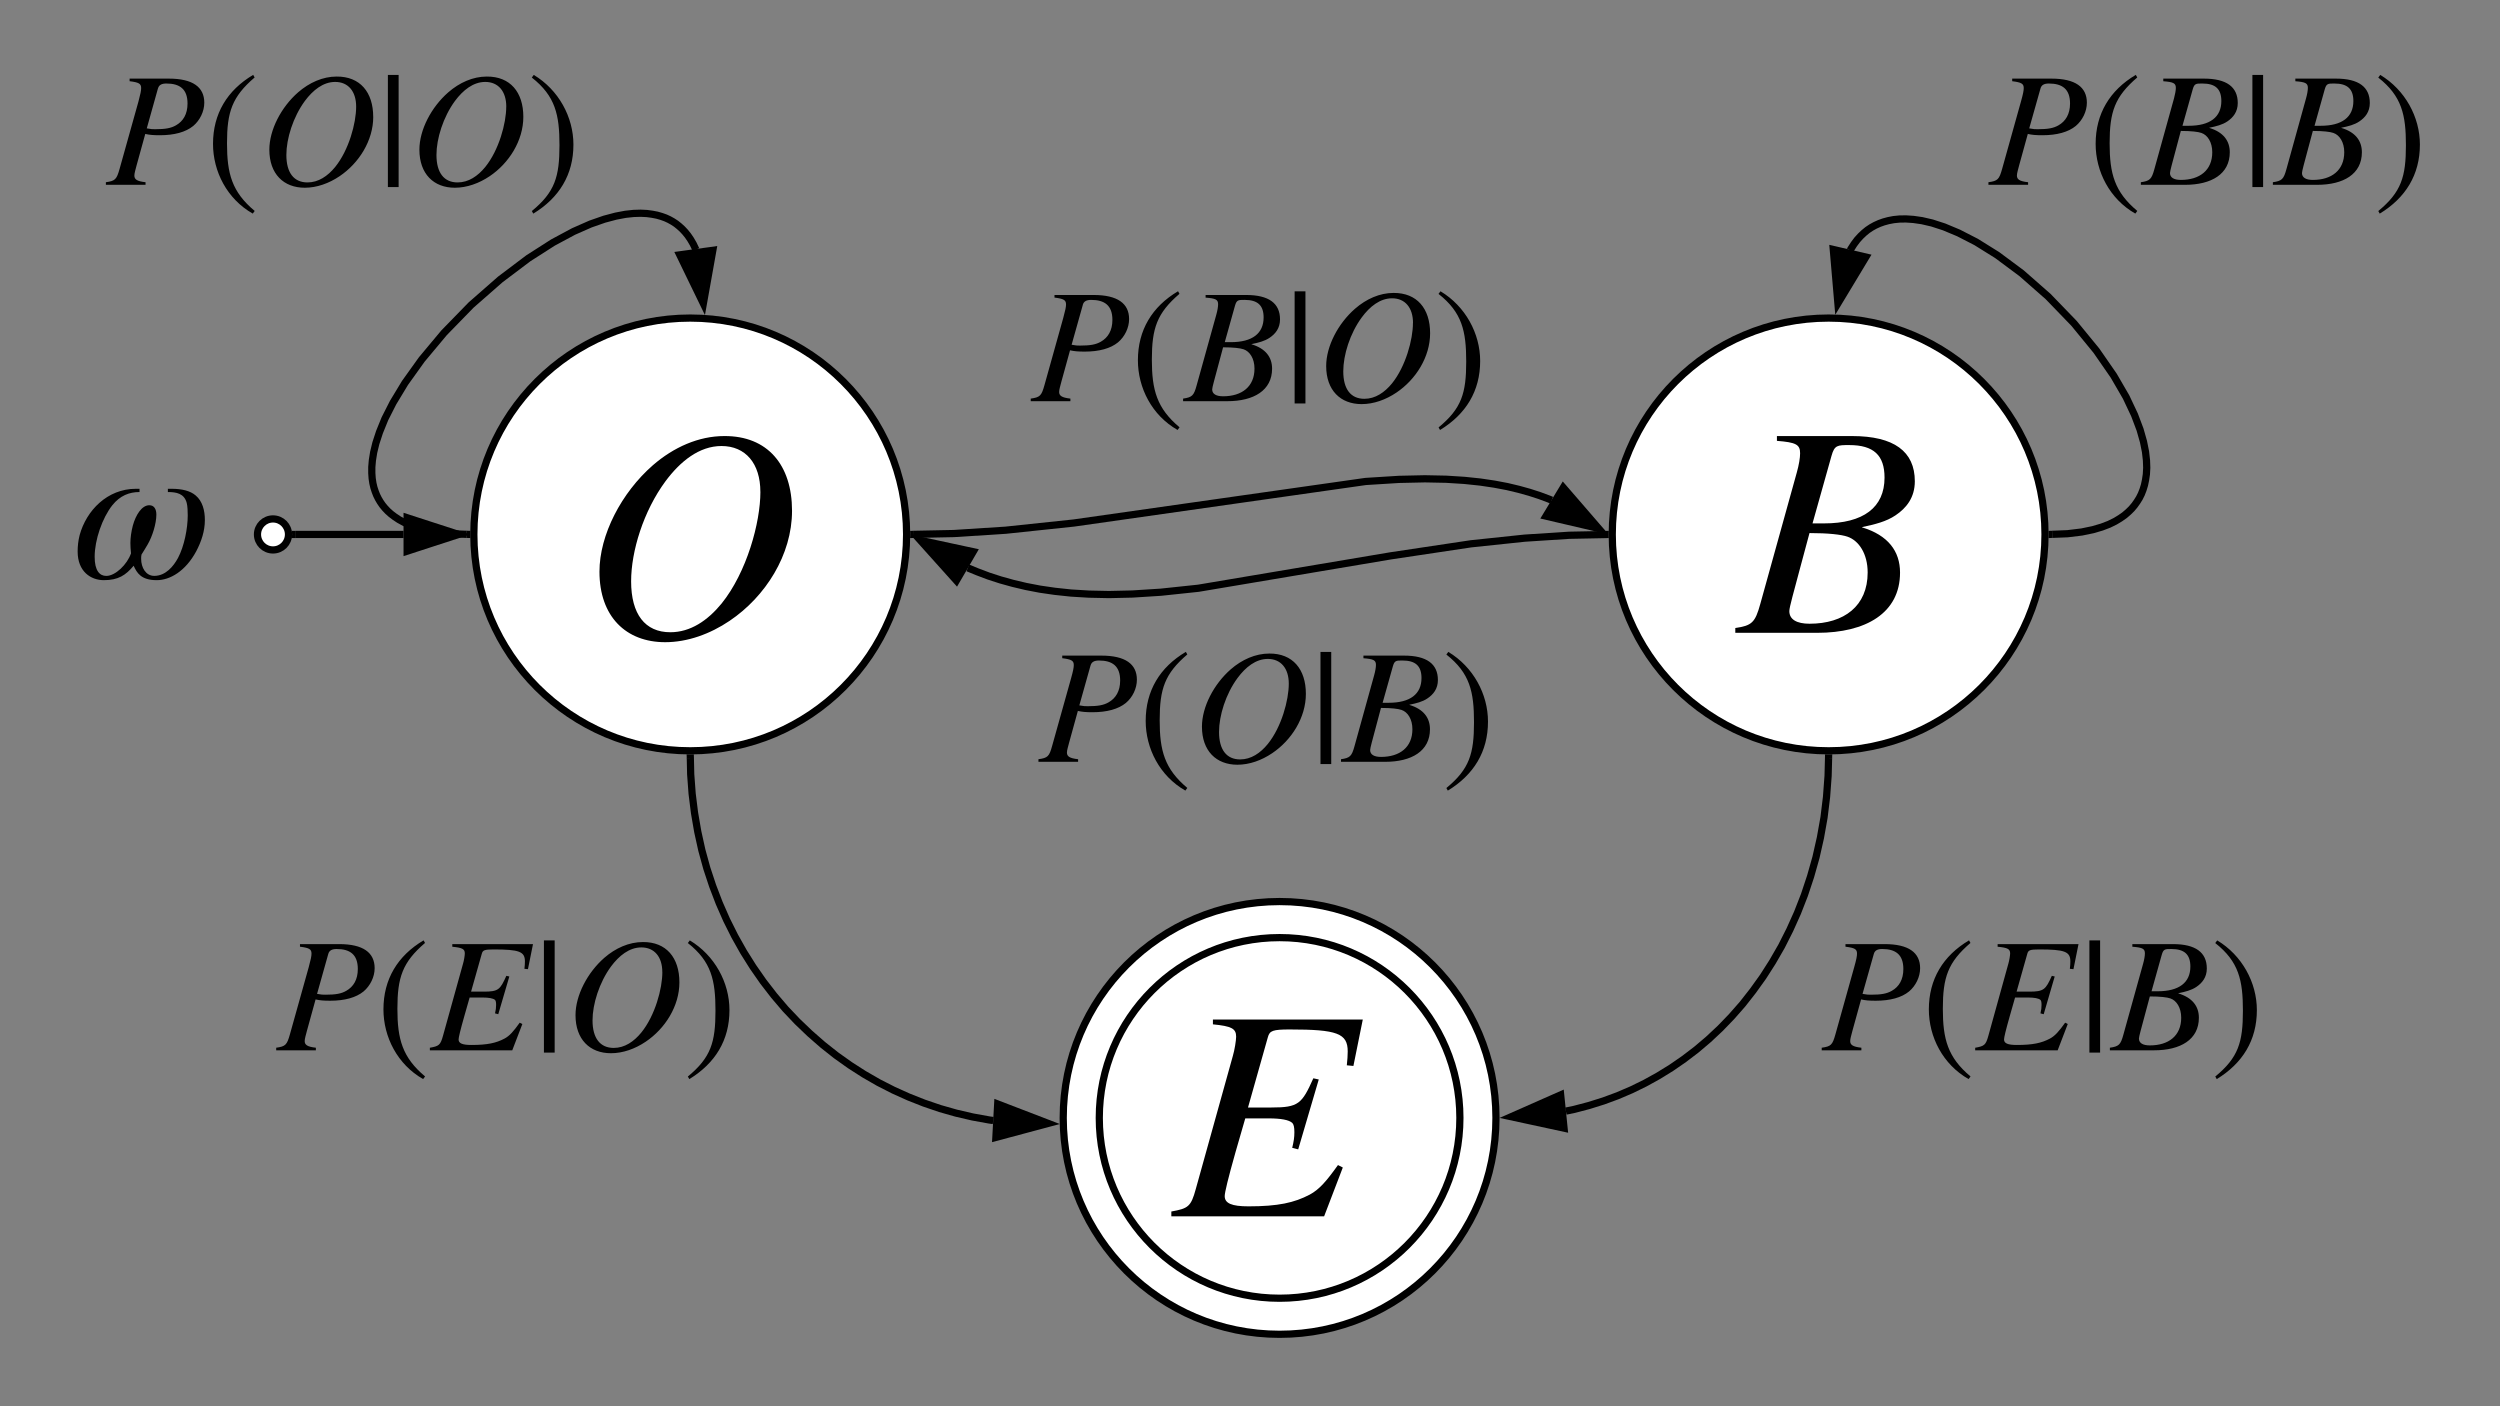 <svg xmlns="http://www.w3.org/2000/svg" xmlns:lucid="lucid" width="693.25" height="390"><rect width="100%" height="100%" fill="#808080" stroke="none"/><g lucid:page-tab-id="0_0"><path d="M414.83 310c0 33.14-26.86 60-60 60s-60-26.86-60-60 26.86-60 60-60 60 26.86 60 60z" stroke="#000" stroke-width="2" fill="#fff"/><path d="M404.83 310c0 27.6-22.4 50-50 50-27.62 0-50-22.4-50-50s22.38-50 50-50c27.6 0 50 22.4 50 50zM567.08 148.2c0 33.14-26.86 60-60 60s-60-26.86-60-60c0-33.13 26.86-60 60-60s60 26.87 60 60zM251.4 148.2c0 33.14-26.86 60-60 60-33.13 0-60-26.86-60-60 0-33.13 26.87-60 60-60 33.14 0 60 26.87 60 60z" stroke="#000" stroke-width="2" fill="#fff"/><path d="M191.43 210.2l.1 4.5.4 5.4.66 5.3.9 5.23 1.13 5.12 1.38 5.02 1.62 4.9 1.83 4.78 2.04 4.64 2.25 4.5 2.45 4.36 2.64 4.2 2.82 4.05 3 3.88 3.15 3.7 3.32 3.5 3.45 3.3 3.58 3.13 3.7 2.93 3.82 2.72 3.93 2.52 4.03 2.32 4.12 2.1 4.22 1.9 4.3 1.7 4.4 1.5 4.46 1.27 4.56 1.06 4.63.84 1.1.15" stroke="#000" stroke-width="2" fill="none"/><path d="M191.4 209.2l1-.03.03 1.04-2 .06-.03-1.1z"/><path d="M290.66 311.52l-14.5 3.88.5-9.26z" stroke="#000" stroke-width="2"/><path d="M507.06 210.2l-.13 4.94-.43 5.83-.7 5.73-1 5.6-1.23 5.45-1.5 5.3-1.7 5.12-1.93 4.95-2.13 4.74-2.3 4.55-2.5 4.34-2.63 4.12-2.8 3.9-2.9 3.7-3.04 3.46-3.15 3.26-3.25 3.04-3.34 2.83-3.44 2.62-3.52 2.43-3.6 2.22-3.67 2.03-3.76 1.84-3.83 1.64-3.93 1.45-4.02 1.26-4.1 1.08-2.32.48" stroke="#000" stroke-width="2" fill="none"/><path d="M507.08 209.2l1-.03-.02 1.1-2-.06.02-1.04z"/><path d="M419.05 309.67l13.72-6.06.94 9.23z" stroke="#000" stroke-width="2"/><path d="M253.4 148.18l11.1-.23 14.35-.92 18.92-2 80.92-11.52 9.26-.58 7.18-.16 5.9.12 5.05.32 4.4.46 3.9.58 3.55.67 3.23.77 2.98.83 2.78.9 2.6.97.76.32" stroke="#000" stroke-width="2" fill="none"/><path d="M253.46 149.18l-1.1.03.05-1-.03-1 1.04-.02z"/><path d="M443.3 146.53l-14.6-3.4 4.8-7.93z" stroke="#000" stroke-width="2"/><path d="M445.08 148.23l-9.96.2-12.34.8-14.9 1.57-22.27 3.34-53.3 8.98-10.4 1.1-7.88.5-6.5.15-5.58-.12-4.96-.3-4.5-.48-4.12-.6-3.85-.74-3.6-.85-3.46-.96-3.3-1.07-3.18-1.2-2.6-1.07" stroke="#000" stroke-width="2" fill="none"/><path d="M446.08 148.2l.04 1-1.05.03-.04-2 1.1-.03z"/><path d="M255.2 149.83l14.67 3.16-4.66 8z" stroke="#000" stroke-width="2"/><path d="M285.82 80h126.85v40H285.82z" fill="#fff" fill-opacity="0"/><path d="M292.4 81.8h10.87c6.63 0 9.83 2.35 9.83 6.68 0 2.43-1.22 4.9-3.07 6.45-2.07 1.7-5.23 2.57-9.24 2.57-1.9 0-2.9-.1-4.07-.36l-2.4 8.7c-.3 1.22-.62 2.16-.62 2.84 0 1.04.7 1.58 3.12 1.85v.72h-11v-.72c2.57-.36 2.98-.77 3.8-3.7l5.22-18.67c.58-2.12.77-3.06.77-3.74 0-1.22-.63-1.58-3.2-1.9v-.72m7.85 2.76l-3.1 11.04c1.3.23 1.52.23 2.33.23 2.8 0 4.38-.27 5.78-1.08 1.98-1.13 3.2-3.1 3.2-6.05 0-4-2.17-5.54-5.87-5.54-1.27 0-2.08.36-2.35 1.4M327.08 118.5l-.54.73c-7.13-4.06-11-11.68-11-19.34 0-8.35 3.92-14.85 11.13-19.13l.4.72c-6.26 5.36-7.66 9.55-7.66 18.25 0 8.4 1.37 13.48 7.68 18.76M334.3 81.8h11.27c6.27 0 9.38 2.3 9.38 6.77 0 2.43-1.26 4-2.9 5.1-1.4.94-3.05 1.35-5 1.75v.05c3.88 1.17 5.7 3.56 5.7 6.76 0 6.04-5.1 9.02-12.4 9.02h-12.28v-.72c2.48-.36 2.98-.8 3.74-3.6l5.47-19.67c.32-1.13.5-2.2.5-2.88 0-1.3-.63-1.63-3.47-1.85v-.73m5.32 13.08h1.7c5.92 0 9.07-2.4 9.07-6.85 0-3.34-1.63-4.87-5.28-4.87-1.76 0-2.2 0-2.66 1.62m-3.3 11.54l-1.44 5.37c-.9 3.42-1.58 5.72-1.58 6.3 0 1.27 1.13 1.9 3.03 1.9 5.18 0 8.7-2.66 8.7-7.67 0-2.8-1.3-4.78-3.02-5.36-.9-.32-2.84-.55-5.68-.55M361.98 111.88H359v-31.1H362v31.1M396.57 92.4c0 6.6-3.97 12.85-9.34 16.46-2.93 1.98-6.3 3.2-9.65 3.2-5.86 0-9.83-3.83-9.83-10.55 0-5.5 3.3-11.8 8-15.9 3.1-2.7 6.84-4.38 10.67-4.38 6.5-.05 10.15 4.33 10.15 11.18m-4.74-2.84c0-4.24-2.2-6.85-5.8-6.85-3.35 0-6.2 2.3-8.4 5.28-3.3 4.47-5.14 10.46-5.14 14.97 0 4.92 2.06 7.62 5.85 7.62 3.02 0 5.6-1.75 7.67-4.28 3.78-4.7 5.8-12.14 5.8-16.74M398.9 81.5l.55-.73c6.9 4.15 11 11.68 11 19.34 0 8.35-3.96 14.76-11.13 19.13l-.4-.72c6.4-5.27 7.66-9.5 7.66-18.25 0-8.43-1.13-13.62-7.67-18.76"/><path d="M287.98 180h126.85v40H287.98z" fill="#fff" fill-opacity="0"/><path d="M294.57 181.8h10.86c6.63 0 9.83 2.35 9.83 6.68 0 2.43-1.2 4.9-3.06 6.45-2.08 1.7-5.23 2.57-9.25 2.57-1.9 0-2.88-.1-4.06-.36l-2.4 8.7c-.3 1.22-.63 2.16-.63 2.84 0 1.04.68 1.58 3.1 1.85v.72h-11v-.72c2.58-.36 3-.77 3.8-3.7l5.23-18.67c.6-2.12.77-3.06.77-3.74 0-1.22-.63-1.58-3.2-1.9v-.72m7.84 2.76l-3.1 11.04c1.3.23 1.53.23 2.35.23 2.8 0 4.37-.27 5.77-1.08 1.98-1.13 3.2-3.1 3.2-6.05 0-4-2.17-5.54-5.86-5.54-1.27 0-2.08.36-2.35 1.4M329.24 218.5l-.54.73c-7.12-4.06-11-11.68-11-19.34 0-8.35 3.92-14.85 11.14-19.13l.4.72c-6.27 5.36-7.66 9.55-7.66 18.25 0 8.4 1.35 13.48 7.66 18.76M362.12 192.4c0 6.6-3.97 12.85-9.34 16.46-2.93 1.98-6.3 3.2-9.65 3.2-5.86 0-9.83-3.83-9.83-10.55 0-5.5 3.3-11.8 7.98-15.9 3.1-2.7 6.86-4.38 10.7-4.38 6.48-.05 10.14 4.33 10.14 11.18m-4.74-2.84c0-4.24-2.2-6.85-5.82-6.85-3.33 0-6.17 2.3-8.38 5.28-3.3 4.47-5.14 10.46-5.14 14.97 0 4.92 2.07 7.62 5.86 7.62 3.02 0 5.6-1.75 7.66-4.28 3.8-4.7 5.82-12.14 5.82-16.74M369.15 211.88h-2.98v-31.1h2.98v31.1M378.08 181.8h11.27c6.27 0 9.38 2.3 9.38 6.77 0 2.43-1.26 4-2.9 5.1-1.38.94-3.05 1.35-5 1.75v.05c3.9 1.17 5.7 3.56 5.7 6.76 0 6.04-5.1 9.02-12.4 9.02h-12.27v-.72c2.48-.36 2.97-.8 3.74-3.6l5.45-19.67c.32-1.13.5-2.2.5-2.88 0-1.3-.63-1.63-3.47-1.85v-.73m5.32 13.08h1.7c5.92 0 9.08-2.4 9.08-6.85 0-3.34-1.63-4.87-5.28-4.87-1.76 0-2.2 0-2.66 1.62m-3.3 11.54l-1.43 5.37c-.9 3.42-1.57 5.72-1.57 6.3 0 1.27 1.12 1.9 3.02 1.9 5.18 0 8.7-2.66 8.7-7.67 0-2.8-1.3-4.78-3.02-5.36-.9-.32-2.84-.55-5.68-.55M401.08 181.5l.54-.73c6.9 4.15 11 11.68 11 19.34 0 8.35-3.97 14.76-11.14 19.13l-.4-.72c6.4-5.27 7.66-9.5 7.66-18.25 0-8.43-1.13-13.62-7.66-18.76"/><path d="M80 148.2c0 2.38-1.92 4.3-4.3 4.3-2.37 0-4.3-1.92-4.3-4.3 0-2.37 1.93-4.3 4.3-4.3 2.38 0 4.3 1.93 4.3 4.3z" stroke="#000" stroke-width="2" fill="#fff"/><path d="M161.22 119.5h60.37v60H161.2z" fill="#fff" fill-opacity="0"/><path d="M219.63 141.65c0 12.2-7.36 23.8-17.3 30.5-5.43 3.67-11.7 5.93-17.88 5.93-10.86 0-18.22-7.1-18.22-19.56 0-10.2 6.1-21.9 14.8-29.5 5.76-5 12.7-8.1 19.8-8.1 12.03-.08 18.8 8.02 18.8 20.73m-8.78-5.27c0-7.85-4.1-12.7-10.78-12.7-6.18 0-11.44 4.26-15.54 9.78-6.1 8.27-9.52 19.38-9.52 27.74 0 9.1 3.85 14.12 10.87 14.12 5.6 0 10.36-3.26 14.2-7.94 7.02-8.7 10.78-22.48 10.78-31"/><path d="M481.22 119.5h51.72v57.4h-51.72z" fill="#fff" fill-opacity="0"/><path d="M492.7 120.92h20.9c11.6 0 17.38 4.26 17.38 12.54 0 4.5-2.34 7.43-5.35 9.44-2.6 1.75-5.68 2.5-9.27 3.26v.08c7.18 2.17 10.52 6.6 10.52 12.54 0 11.2-9.44 16.7-22.97 16.7H481.2v-1.33c4.6-.67 5.5-1.5 6.93-6.68l10.12-36.44c.6-2.1.92-4.1.92-5.34 0-2.44-1.17-3.02-6.43-3.44v-1.34m9.87 24.23h3.17c10.95 0 16.8-4.42 16.8-12.7 0-6.18-3-9.02-9.78-9.02-3.26 0-4.1 0-4.93 3m-6.1 21.4l-2.67 9.94c-1.67 6.35-2.92 10.6-2.92 11.7 0 2.34 2.08 3.5 5.6 3.5 9.6 0 16.12-4.92 16.12-14.2 0-5.18-2.42-8.85-5.6-9.94-1.67-.58-5.26-1-10.53-1"/><path d="M324.88 281.3h53.06v57.4h-53.06z" fill="#fff" fill-opacity="0"/><path d="M377.9 282.72l-2.6 12.87-1.83-.18c.16-1.42.25-2.76.25-3.84 0-5.02-2.93-6.1-16.05-6.1-4.76 0-5.6.33-6.1 2.17l-5.5 19.47h6.5c7.53 0 8.44-1 11.62-8.1l1.5.33-5.7 19.38-1.66-.42c.42-1.82.6-2.83.6-4.33 0-1.42-.18-2.17-.6-2.6-.92-.83-3.17-1.24-6.52-1.24h-6.5l-2.7 9.35c-2.08 7.36-3 11.2-3 12.2 0 2 1.93 2.84 6.6 2.84 8.2 0 12.7-1 16.97-3.25 2.66-1.42 4.67-3.76 7.84-8.2l1.34.68-5.18 13.53h-42.37v-1.33c4.68-.84 5.44-1.34 6.77-6.2l10.28-36.92c.5-1.67.92-4.35.92-5.35 0-2.26-1.25-2.92-6.44-3.43v-1.33h41.53"/><path d="M29.37 20h131.85v40H29.37z" fill="#fff" fill-opacity="0"/><path d="M35.95 21.8h10.87c6.63 0 9.83 2.35 9.83 6.68 0 2.43-1.22 4.9-3.07 6.45-2.07 1.7-5.23 2.57-9.24 2.57-1.9 0-2.9-.1-4.06-.36l-2.4 8.7c-.3 1.22-.62 2.16-.62 2.84 0 1.04.67 1.58 3.1 1.85v.72h-11v-.72c2.58-.36 2.98-.77 3.8-3.7l5.23-18.67c.57-2.12.75-3.06.75-3.74 0-1.22-.63-1.58-3.2-1.9v-.72m7.85 2.76L40.7 35.6c1.3.23 1.52.23 2.33.23 2.8 0 4.37-.27 5.77-1.08 2-1.13 3.2-3.1 3.2-6.05 0-4-2.16-5.54-5.86-5.54-1.26 0-2.07.36-2.34 1.4M70.63 58.5l-.54.73c-7.14-4.06-11.02-11.68-11.02-19.34 0-8.35 3.93-14.85 11.14-19.13l.4.72c-6.26 5.36-7.66 9.55-7.66 18.25 0 8.4 1.35 13.48 7.67 18.76M103.5 32.4c0 6.6-3.97 12.85-9.33 16.46-2.93 1.98-6.32 3.2-9.65 3.2-5.87 0-9.83-3.83-9.83-10.55 0-5.5 3.28-11.8 7.97-15.9 3.1-2.7 6.85-4.38 10.68-4.38 6.5-.05 10.15 4.33 10.15 11.18m-4.73-2.84c0-4.24-2.2-6.85-5.82-6.85-3.34 0-6.18 2.3-8.4 5.28-3.28 4.47-5.13 10.46-5.13 14.97 0 4.92 2.07 7.62 5.86 7.62 3.02 0 5.6-1.75 7.67-4.28 3.8-4.7 5.82-12.14 5.82-16.74M110.54 51.88h-2.98v-31.1h2.98v31.1M145.12 32.4c0 6.6-3.97 12.85-9.33 16.46-2.94 1.98-6.33 3.2-9.66 3.2-5.86 0-9.83-3.83-9.83-10.55 0-5.5 3.3-11.8 8-15.9 3.1-2.7 6.84-4.38 10.68-4.38 6.5-.05 10.14 4.33 10.14 11.18m-4.73-2.84c0-4.24-2.22-6.85-5.83-6.85-3.34 0-6.18 2.3-8.4 5.28-3.28 4.47-5.13 10.46-5.13 14.97 0 4.92 2.08 7.62 5.86 7.62 3.03 0 5.6-1.75 7.67-4.28 3.8-4.7 5.82-12.14 5.82-16.74M147.47 21.5l.54-.73c6.9 4.15 11 11.68 11 19.34 0 8.35-3.96 14.76-11.13 19.13l-.4-.72c6.4-5.27 7.66-9.5 7.66-18.25 0-8.43-1.13-13.62-7.66-18.76"/><path d="M551.4 20h121.85v40H551.4z" fill="#fff" fill-opacity="0"/><path d="M558 21.8h10.86c6.63 0 9.83 2.35 9.83 6.68 0 2.43-1.23 4.9-3.08 6.45-2.07 1.7-5.23 2.57-9.24 2.57-1.9 0-2.9-.1-4.06-.36l-2.4 8.7c-.3 1.22-.62 2.16-.62 2.84 0 1.04.67 1.58 3.1 1.85v.72h-11v-.72c2.58-.36 2.98-.77 3.8-3.7l5.22-18.67c.6-2.12.77-3.06.77-3.74 0-1.22-.64-1.58-3.2-1.9v-.72m7.84 2.76l-3.12 11.04c1.3.23 1.54.23 2.35.23 2.8 0 4.37-.27 5.77-1.08 1.98-1.13 3.2-3.1 3.2-6.05 0-4-2.16-5.54-5.86-5.54-1.26 0-2.07.36-2.34 1.4M592.67 58.5l-.55.73c-7.12-4.06-11-11.68-11-19.34 0-8.35 3.93-14.85 11.14-19.13l.4.72c-6.26 5.36-7.66 9.55-7.66 18.25 0 8.4 1.35 13.48 7.67 18.76M599.88 21.8h11.27c6.27 0 9.38 2.3 9.38 6.77 0 2.43-1.26 4-2.88 5.1-1.4.94-3.07 1.35-5 1.75v.05c3.87 1.17 5.67 3.56 5.67 6.76 0 6.04-5.1 9.02-12.4 9.02h-12.26v-.72c2.48-.36 2.97-.8 3.74-3.6l5.46-19.67c.3-1.13.5-2.2.5-2.88 0-1.3-.64-1.63-3.48-1.85v-.73m5.32 13.08h1.72c5.9 0 9.06-2.4 9.06-6.85 0-3.34-1.62-4.87-5.28-4.87-1.76 0-2.2 0-2.66 1.62m-3.3 11.54l-1.43 5.37c-.9 3.42-1.57 5.72-1.57 6.3 0 1.27 1.13 1.9 3.02 1.9 5.2 0 8.7-2.66 8.7-7.67 0-2.8-1.3-4.78-3.02-5.36-.9-.32-2.84-.55-5.68-.55M627.57 51.88h-2.98v-31.1h2.97v31.1M636.5 21.8h11.27c6.27 0 9.38 2.3 9.38 6.77 0 2.43-1.26 4-2.9 5.1-1.38.94-3.05 1.35-5 1.75v.05c3.9 1.17 5.7 3.56 5.7 6.76 0 6.04-5.1 9.02-12.4 9.02h-12.28v-.72c2.48-.36 2.98-.8 3.75-3.6l5.45-19.67c.32-1.13.5-2.2.5-2.88 0-1.3-.63-1.63-3.47-1.85v-.73m5.32 13.08h1.7c5.92 0 9.07-2.4 9.07-6.85 0-3.34-1.63-4.87-5.28-4.87-1.76 0-2.2 0-2.66 1.62m-3.3 11.54l-1.44 5.37c-.9 3.42-1.57 5.72-1.57 6.3 0 1.27 1.12 1.9 3.02 1.9 5.18 0 8.7-2.66 8.7-7.67 0-2.8-1.3-4.78-3.02-5.36-.9-.32-2.84-.55-5.68-.55M659.5 21.5l.54-.73c6.9 4.15 11 11.68 11 19.34 0 8.35-3.97 14.76-11.14 19.13l-.4-.72c6.4-5.27 7.66-9.5 7.66-18.25 0-8.43-1.13-13.62-7.67-18.76"/><path d="M505.17 260h122.88v40H505.17z" fill="#fff" fill-opacity="0"/><path d="M511.75 261.8h10.87c6.63 0 9.83 2.35 9.83 6.68 0 2.43-1.22 4.9-3.07 6.45-2.07 1.7-5.23 2.57-9.24 2.57-1.9 0-2.9-.1-4.06-.36l-2.4 8.7c-.3 1.22-.62 2.16-.62 2.84 0 1.04.67 1.58 3.1 1.85v.72h-11v-.72c2.58-.36 2.98-.77 3.8-3.7l5.22-18.67c.6-2.12.77-3.06.77-3.74 0-1.22-.63-1.58-3.2-1.9v-.72m7.85 2.76l-3.12 11.04c1.3.23 1.54.23 2.35.23 2.8 0 4.37-.27 5.77-1.08 2-1.13 3.2-3.1 3.2-6.05 0-4-2.16-5.54-5.86-5.54-1.26 0-2.07.36-2.34 1.4M546.43 298.5l-.54.73c-7.14-4.06-11.02-11.68-11.02-19.34 0-8.35 3.93-14.85 11.14-19.13l.4.72c-6.26 5.36-7.66 9.55-7.66 18.25 0 8.4 1.35 13.48 7.67 18.76M576.37 261.8l-1.4 6.95-1-.1c.1-.76.14-1.48.14-2.07 0-2.7-1.56-3.3-8.64-3.3-2.57 0-3.03.2-3.3 1.2l-2.97 10.5h3.5c4.06 0 4.56-.55 6.27-4.38l.8.18-3.05 10.46-.9-.23c.22-.98.3-1.52.3-2.33 0-.77-.08-1.17-.3-1.4-.5-.45-1.72-.67-3.52-.67h-3.52l-1.44 5.05c-1.13 3.96-1.62 6.04-1.62 6.58 0 1.08 1.03 1.53 3.56 1.53 4.42 0 6.85-.54 9.15-1.76 1.44-.76 2.53-2.03 4.24-4.42l.72.37-2.8 7.3h-22.87v-.72c2.53-.45 2.94-.72 3.66-3.34l5.53-19.94c.27-.9.5-2.34.5-2.88 0-1.22-.68-1.58-3.47-1.85v-.73h22.4M582.37 291.88h-2.98v-31.1h2.97v31.1M591.3 261.8h11.27c6.27 0 9.38 2.3 9.38 6.77 0 2.43-1.27 4-2.9 5.1-1.4.94-3.06 1.35-5 1.75v.05c3.88 1.17 5.7 3.56 5.7 6.76 0 6.04-5.1 9.02-12.4 9.02h-12.28v-.72c2.48-.36 2.98-.8 3.74-3.6l5.47-19.67c.32-1.13.5-2.2.5-2.88 0-1.3-.63-1.63-3.48-1.85v-.73m5.32 13.08h1.7c5.92 0 9.07-2.4 9.07-6.85 0-3.34-1.63-4.87-5.28-4.87-1.76 0-2.2 0-2.66 1.62m-3.3 11.54l-1.44 5.37c-.9 3.42-1.58 5.72-1.58 6.3 0 1.27 1.13 1.9 3.02 1.9 5.2 0 8.7-2.66 8.7-7.67 0-2.8-1.3-4.78-3-5.36-.92-.32-2.85-.55-5.7-.55M614.3 261.5l.53-.73c6.9 4.15 11 11.68 11 19.34 0 8.35-3.96 14.76-11.13 19.13l-.4-.72c6.4-5.27 7.66-9.5 7.66-18.25 0-8.43-1.13-13.62-7.67-18.76"/><path d="M76.6 260h127.9v40H76.6z" fill="#fff" fill-opacity="0"/><path d="M83.2 261.8h10.86c6.63 0 9.83 2.35 9.83 6.68 0 2.43-1.23 4.9-3.08 6.45-2.07 1.7-5.23 2.57-9.24 2.57-1.9 0-2.9-.1-4.06-.36l-2.4 8.7c-.3 1.22-.62 2.16-.62 2.84 0 1.04.68 1.58 3.1 1.85v.72h-11v-.72c2.58-.36 2.98-.77 3.8-3.7l5.23-18.67c.58-2.12.76-3.06.76-3.74 0-1.22-.64-1.58-3.2-1.9v-.72m7.84 2.76l-3.1 11.04c1.3.23 1.52.23 2.33.23 2.8 0 4.38-.27 5.77-1.08 2-1.13 3.2-3.1 3.2-6.05 0-4-2.16-5.54-5.86-5.54-1.26 0-2.07.36-2.34 1.4M117.87 298.5l-.54.73c-7.13-4.06-11-11.68-11-19.34 0-8.35 3.92-14.85 11.13-19.13l.4.72c-6.26 5.36-7.66 9.55-7.66 18.25 0 8.4 1.36 13.48 7.67 18.76M147.8 261.8l-1.4 6.95-.98-.1c.1-.76.14-1.48.14-2.07 0-2.7-1.58-3.3-8.66-3.3-2.57 0-3.02.2-3.3 1.2l-2.97 10.5h3.52c4.06 0 4.55-.55 6.26-4.38l.83.18-3.07 10.46-.9-.23c.22-.98.3-1.52.3-2.33 0-.77-.08-1.17-.3-1.4-.5-.45-1.72-.67-3.52-.67h-3.52l-1.44 5.05c-1.13 3.96-1.62 6.04-1.62 6.58 0 1.08 1.03 1.53 3.56 1.53 4.42 0 6.85-.54 9.15-1.76 1.45-.76 2.53-2.03 4.24-4.42l.73.37-2.8 7.3H119.2v-.72c2.52-.45 2.93-.72 3.65-3.34l5.54-19.94c.28-.9.5-2.34.5-2.88 0-1.22-.68-1.58-3.47-1.85v-.73h22.4M153.8 291.88h-2.97v-31.1h2.98v31.1M188.4 272.4c0 6.6-3.97 12.85-9.34 16.46-2.93 1.98-6.3 3.2-9.65 3.2-5.85 0-9.82-3.83-9.82-10.55 0-5.5 3.3-11.8 7.98-15.9 3.1-2.7 6.86-4.38 10.7-4.38 6.48-.05 10.13 4.33 10.13 11.18m-4.74-2.84c0-4.24-2.2-6.85-5.82-6.85-3.33 0-6.18 2.3-8.4 5.28-3.28 4.47-5.13 10.46-5.13 14.97 0 4.92 2.1 7.62 5.88 7.62 3.02 0 5.6-1.75 7.66-4.28 3.8-4.7 5.82-12.14 5.82-16.74M190.74 261.5l.54-.73c6.9 4.15 11 11.68 11 19.34 0 8.35-3.97 14.76-11.14 19.13l-.4-.72c6.4-5.27 7.66-9.5 7.66-18.25 0-8.43-1.12-13.62-7.66-18.76"/><path d="M111.9 148.2H82" stroke="#000" stroke-width="2" fill="none"/><path d="M127.17 148.2l-14.27 4.64v-9.27z" stroke="#000" stroke-width="2"/><path d="M82.03 149.2H80.7l.3-.84-.04-.9-.13-.26h1.2z"/><path d="M129.4 148.17l-4.25-.16-3.95-.44-3.07-.6-2.44-.66-2-.7-1.64-.75-1.4-.76-1.18-.78-1.03-.78-.9-.8-.78-.82-.7-.85-.6-.87-.54-.92-.48-.97-.4-1.02-.36-1.1-.28-1.2-.2-1.33-.1-1.47v-1.66l.16-1.88.35-2.2.62-2.56 1-3.06 1.5-3.7 2.27-4.48 3.3-5.46 4.65-6.5 6.18-7.4 7.5-7.7 8.1-7.1 7.77-5.86 6.83-4.37 5.72-3.07 4.7-2.07 3.84-1.34 3.2-.85 2.65-.5 2.26-.24 1.95-.06 1.7.08 1.5.2 1.35.26 1.22.35 1.12.4 1.04.48.97.54.92.6.87.7.83.75.8.85.78.96.75 1.1.74 1.27.7 1.47.03.07" stroke="#000" stroke-width="2" fill="none"/><path d="M130.45 147.2l-.05 1 .04 1-1.1-.03.07-2z"/><path d="M195.04 84.17l-6.55-13.5 9.18-1.27z" stroke="#000" stroke-width="2"/><path d="M569.08 148.17l4.25-.17 3.95-.48 3.08-.64 2.45-.72 2.02-.77 1.67-.82 1.4-.84 1.22-.85 1.05-.9.92-.9.8-.95.7-.98.65-1.04.55-1.1.47-1.2.4-1.3.3-1.42.23-1.57.1-1.8-.07-2.04-.27-2.4-.56-2.8-.95-3.35-1.53-4.06-2.33-4.95-3.45-5.95-4.8-6.93-6.2-7.57-7.18-7.43-7.35-6.46-6.78-5.04-5.84-3.64-4.87-2.5-4.02-1.68-3.33-1.08-2.8-.65-2.38-.34-2.07-.14-1.8.03-1.6.16-1.46.28-1.32.36-1.2.43-1.15.52-1.08.6-1.02.68-.98.8-.95.9-.93 1.02-.9 1.2-.9 1.4-.17.32" stroke="#000" stroke-width="2" fill="none"/><path d="M569.15 149.16l-1.1.05.03-1-.03-1 1.02-.03z"/><path d="M509.65 84.13l-1.28-14.95 9.03 2.1z" stroke="#000" stroke-width="2"/><path d="M20 134.58h38.64v27.25H20z" fill="#fff" fill-opacity="0"/><path d="M46.57 135.54h1c2.88 0 5.2.56 6.7 1.86 1.86 1.57 2.54 4.1 2.54 6.8 0 3.05-.95 5.92-2.4 8.68-3 5.57-7.33 8-10.93 8-4.4 0-5.52-2.04-6.42-4-2.2 2.64-4.27 4-8.27 4-3.6 0-7.26-2.38-7.26-7.95 0-1.52.17-3.04.56-4.56 1.86-6.8 7.66-12.83 15.6-12.83h1v.9c-2.86 0-5.4 1-7.54 3.66-2.8 3.55-4.9 9.62-4.9 14.3 0 3.88 1.4 5.3 3.22 5.3 2.53 0 5.8-3.17 6.86-6.26-.1-.85-.17-2.08-.17-2.87 0-1.4.23-3.15.68-4.84.8-2.93 2.48-5.63 4.56-5.63 1.34 0 1.96 1.07 1.96 2.6 0 2.52-1.13 6.07-2.37 8.2-.46.8-1.2 2.03-1.75 2.88-.1.4-.1.78-.1 1.18 0 2.42 1.28 4.73 3.64 4.73 3.15 0 5.34-2.66 6.58-4.97 1.74-3.26 2.7-8.2 2.7-11.82 0-1-.05-2.57-.28-3.42-.68-2.64-2.87-3.04-5.23-3.04v-.9"/></g></svg>